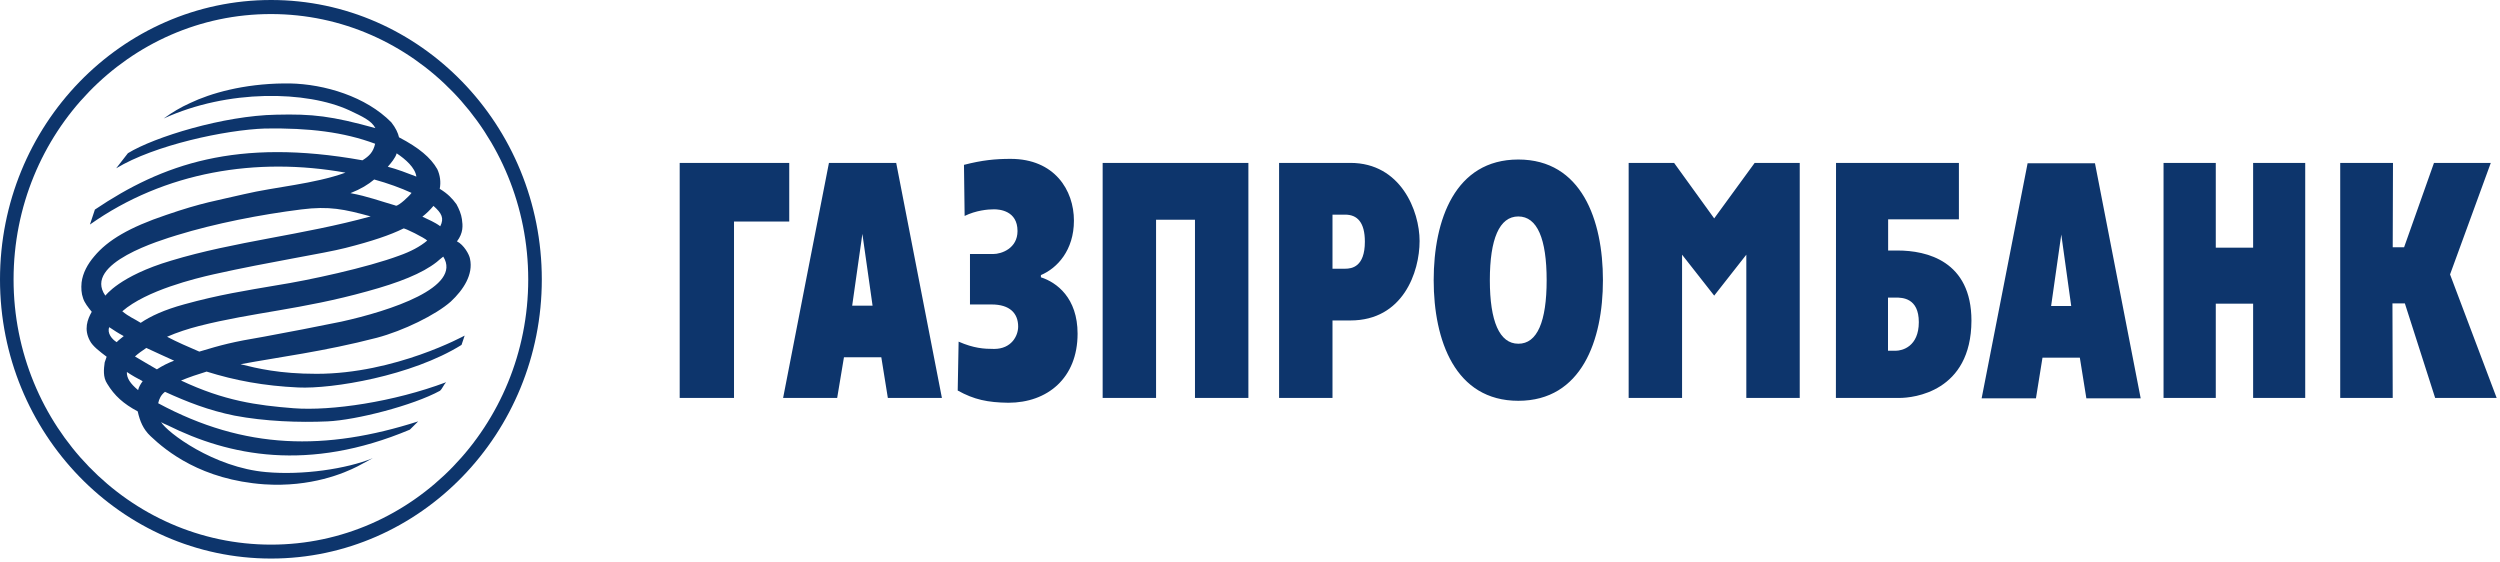 <svg width="329" height="74" viewBox="0 0 329 74" fill="none" xmlns="http://www.w3.org/2000/svg">
<path d="M1.786 36.779C1.786 56.007 16.988 71.673 35.677 71.673C54.331 71.673 69.515 56.007 69.515 36.779C69.515 17.516 54.331 1.85 35.677 1.85C16.971 1.833 1.786 17.499 1.786 36.779ZM0 36.779C0 16.496 15.992 0 35.677 0C55.31 0 71.302 16.479 71.302 36.779C71.302 57.027 55.31 73.505 35.677 73.505C15.992 73.505 0 57.027 0 36.779Z" fill="#0D356C"/>
<path d="M25.027 13.556C23.79 14.11 22.622 14.802 21.54 15.597C30.025 11.706 40.383 11.948 45.948 14.508C47.7 15.338 48.868 15.856 49.401 16.859C43.629 15.268 41.156 14.974 36.329 15.095C29.458 15.216 20.32 18.018 16.833 20.162L15.287 22.15C20.32 19.09 29.699 17.084 34.903 16.911C40.709 16.825 45.227 17.378 49.367 18.917C49.126 20.006 48.593 20.542 47.7 21.096C31.125 18.121 21.334 21.631 12.488 27.58L11.835 29.551C21.712 22.565 33.804 20.629 45.467 22.721C41.293 24.225 36.295 24.571 32.104 25.557C28.531 26.404 26.624 26.646 21.866 28.289C17.039 29.914 14.188 31.591 12.402 33.736C11.543 34.739 10.89 35.914 10.736 37.176C10.667 37.92 10.701 38.612 10.941 39.269C11.131 39.857 11.594 40.444 12.075 41.032C11.508 42.035 11.01 43.332 11.835 44.854C12.196 45.563 13.14 46.272 14.034 46.946L13.776 47.69C13.656 48.572 13.535 49.626 14.102 50.491C15.064 52.082 16.249 53.136 18.122 54.139C18.414 55.436 18.843 56.491 19.822 57.407C21.9 59.379 26.521 63.148 34.766 63.736C40.95 64.151 45.364 62.232 47.03 61.385L49.057 60.295C45.605 61.713 39.799 62.56 35.041 62.128C28.136 61.54 21.969 56.889 21.196 55.54C21.437 55.713 21.763 55.834 22.038 55.955C30.128 59.984 40.555 62.163 53.935 56.543L55.035 55.453C42.873 59.344 32.241 59.223 20.818 53.067C20.939 52.48 21.196 51.961 21.712 51.563C24.632 52.894 27.449 54.001 30.85 54.693C34.835 55.453 39.387 55.626 43.114 55.453C46.893 55.281 54.365 53.361 57.903 51.425C58.23 51.131 58.384 50.629 58.711 50.301C51.806 52.894 43.595 54.105 38.648 53.724C33.804 53.344 29.51 52.756 23.824 50.076C24.924 49.626 26.057 49.246 27.191 48.9C30.936 50.076 34.749 50.785 39.249 50.992C43.715 51.2 54.159 49.488 60.737 45.39C60.944 44.802 61.15 44.162 61.15 44.162C61.15 44.162 52.012 49.194 41.654 49.194C36.81 49.194 33.856 48.485 31.657 47.932C36.535 47.015 42.667 46.255 49.573 44.456C53.059 43.54 57.371 41.43 59.329 39.684C60.995 38.128 62.301 36.122 61.854 34.064C61.768 33.511 61.047 32.214 60.136 31.764C60.995 30.64 60.909 29.672 60.789 28.842C60.703 28.202 60.411 27.493 60.068 26.871C59.501 26.11 58.968 25.522 57.869 24.848C58.041 23.966 57.921 23.067 57.543 22.254C56.684 20.75 55.155 19.453 52.51 18.07C52.39 17.516 52.063 16.807 51.496 16.098C48.164 12.709 42.719 11.067 38.133 10.98H37.377C32.018 11.032 27.706 12.277 25.027 13.556ZM51.033 21.943C51.445 21.476 52.046 20.767 52.201 20.179C53.352 20.94 54.64 22.064 54.794 23.24C53.592 22.773 52.287 22.271 51.033 21.943ZM52.046 27.044C50.105 26.49 48.387 25.834 46.12 25.418C47.511 24.865 48.439 24.294 49.246 23.62C51.067 24.122 52.767 24.744 54.159 25.384C53.918 25.747 52.527 27.078 52.098 27.078C52.08 27.061 52.063 27.061 52.046 27.044ZM55.584 28.514C56.117 28.099 56.598 27.632 57.044 27.096C58.144 28.064 58.47 28.721 57.938 29.776C57.199 29.222 56.426 28.928 55.584 28.514ZM13.862 38.906C10.856 34.635 21.282 31.574 23.275 30.952C28.342 29.395 34.285 28.237 39.644 27.562C43.337 27.096 45.295 27.528 48.782 28.479C39.799 30.952 30.936 31.747 22.502 34.306C15.7 36.329 13.896 38.906 13.862 38.906ZM16.095 40.963C19.272 38.197 25.731 36.641 28.084 36.105C35.59 34.427 42.581 33.373 45.467 32.629C48.954 31.747 51.393 30.917 53.094 30.07C53.18 29.949 55.945 31.332 56.22 31.661C55.292 32.456 53.987 33.13 52.561 33.632C48.301 35.223 40.537 36.9 36.432 37.54C32.293 38.249 28.823 38.785 24.254 40.047C21.608 40.773 19.822 41.603 18.517 42.485C17.555 41.88 16.988 41.707 16.095 40.963ZM21.986 44.318C23.326 43.73 24.786 43.263 26.195 42.9C33.34 41.084 39.644 40.756 48.336 38.335C52.51 37.194 55.567 35.983 57.474 34.479C57.749 34.22 58.041 34.012 58.333 33.77C60.858 37.799 51.393 40.894 44.918 42.329C41.534 43.021 38.15 43.678 34.766 44.301C30.541 45.01 29.166 45.39 26.229 46.272C24.786 45.649 23.326 45.027 21.986 44.318ZM14.377 43.056C15.03 43.488 15.511 43.816 16.284 44.231C15.992 44.491 15.631 44.733 15.356 45.027C14.721 44.647 14.068 43.816 14.377 43.056ZM17.761 46.911C18.173 46.531 18.688 46.168 19.255 45.788C20.475 46.376 21.729 46.911 22.914 47.465C22.124 47.759 21.368 48.139 20.647 48.606C19.668 48.035 18.706 47.482 17.761 46.911ZM16.696 48.952C17.383 49.419 18.07 49.799 18.774 50.162C18.482 50.577 18.276 50.906 18.173 51.338C17.142 50.474 16.662 49.765 16.696 48.952Z" fill="#0D356C"/>
<path d="M308.008 21.438H314.917L314.882 32.541H316.378L320.312 21.438H327.788L322.426 36.116L328.561 52.368H320.466L316.481 39.931H314.847L314.882 52.368H307.973V21.438H308.008ZM284.722 21.438H291.597V32.592H296.511V21.438H303.367V52.368H296.511V39.965H291.597V52.368H284.722V21.438ZM260.783 52.42H267.931L268.792 47.065H273.706L274.565 52.42H281.714L275.699 21.489H266.832L260.783 52.42ZM271.265 30.864L272.572 40.273H269.926L271.265 30.864ZM241.605 52.368H249.973C251.795 52.368 259.409 51.581 259.442 42.206C259.442 34.337 253.547 32.968 249.732 32.968H248.479V28.862H257.792V21.438H241.621L241.605 52.368ZM248.461 46.158V39.161H249.475C250.334 39.161 252.516 39.195 252.516 42.395C252.516 45.628 250.318 46.158 249.475 46.158H248.461ZM214.331 21.438H220.312L225.588 28.742L230.915 21.438H236.845V52.368H229.816V33.516L225.588 38.904L221.36 33.516V52.368H214.331V21.438ZM199.81 52.745C208.145 52.745 210.946 44.773 210.946 36.869C210.946 28.965 208.145 20.993 199.81 20.993C191.475 20.993 188.673 28.948 188.673 36.869C188.673 44.79 191.492 52.745 199.81 52.745ZM199.81 45.234C197.335 45.234 196.063 42.292 196.063 36.869C196.063 31.445 197.318 28.486 199.81 28.486C202.302 28.486 203.539 31.428 203.539 36.869C203.539 42.309 202.302 45.252 199.81 45.234ZM168.327 52.368H175.356V42.172H177.71C184.652 42.172 186.818 35.791 186.818 31.719C186.818 27.75 184.344 21.438 177.71 21.438H168.327V52.368ZM175.356 28.246H177.022C178.604 28.246 179.617 29.239 179.617 31.805C179.617 35.124 177.899 35.363 177.022 35.363H175.356V28.246ZM145.109 21.438H164.288V52.368H157.259V28.914H152.138V52.368H145.109V21.438ZM130.691 33.43C131.825 33.43 133.905 32.677 133.905 30.402C133.905 27.716 131.516 27.545 130.811 27.545C130.004 27.545 128.457 27.682 126.945 28.418L126.859 21.694C129.248 21.078 130.966 20.907 132.994 20.907C138.768 20.907 141.329 25.013 141.329 29.033C141.329 32.934 139.129 35.295 136.981 36.202V36.492C139.06 37.16 141.81 39.195 141.81 43.917C141.81 49.768 137.823 53.002 132.702 53.002C129.986 52.967 128.182 52.591 126.034 51.393L126.154 44.961C128.148 45.833 129.488 45.919 130.828 45.919C133.097 45.919 133.99 44.208 133.99 42.976C133.99 41.231 132.891 40.068 130.502 40.068H127.649V33.43H130.691ZM103.057 52.368H110.172L111.065 47.014H115.98L116.84 52.368H123.955L117.94 21.438H109.089C109.072 21.438 103.057 52.368 103.057 52.368ZM113.489 30.778L114.829 40.222H112.148L113.489 30.778ZM89.447 21.438H103.865V29.153H96.596V52.368H89.447V21.438Z" fill="#0D356C"/>
</svg>
